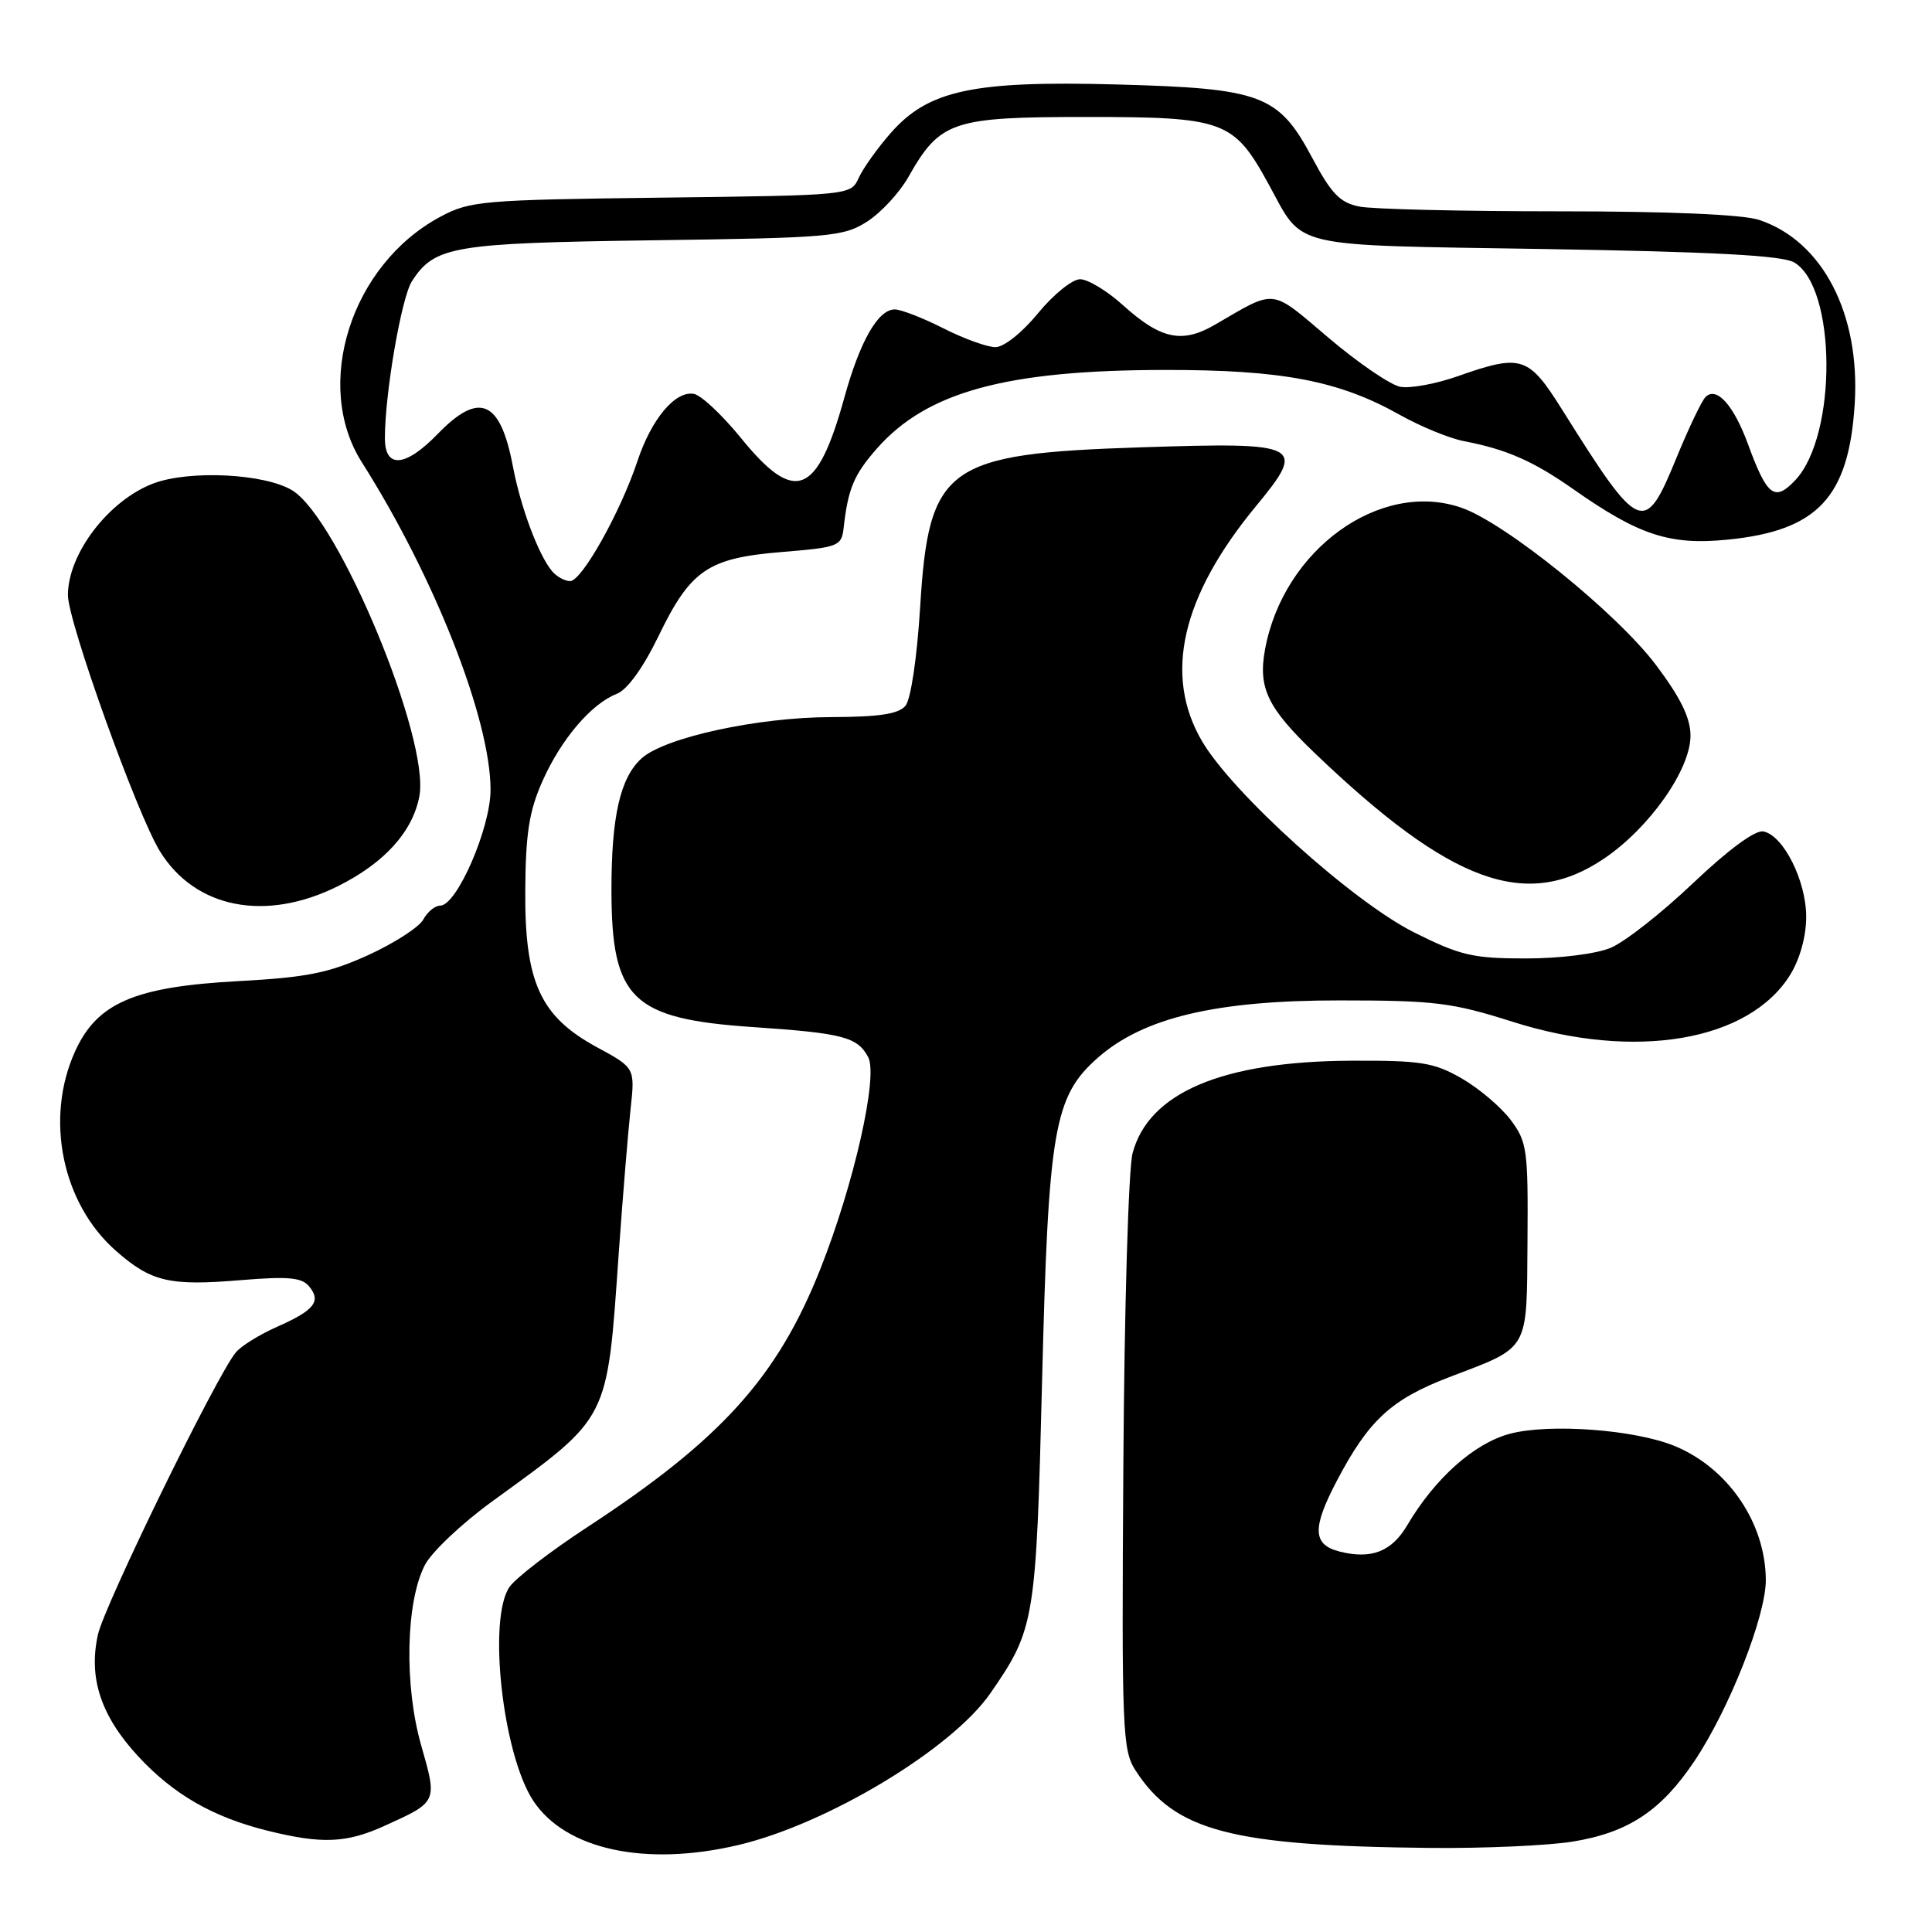 <?xml version="1.0" encoding="UTF-8" standalone="no"?>
<!DOCTYPE svg PUBLIC "-//W3C//DTD SVG 1.1//EN" "http://www.w3.org/Graphics/SVG/1.1/DTD/svg11.dtd" >
<svg xmlns="http://www.w3.org/2000/svg" xmlns:xlink="http://www.w3.org/1999/xlink" version="1.1" viewBox="0 0 256 256">
 <g >
 <path fill="currentColor"
d=" M 97.81 244.48 C 109.62 241.70 126.14 231.75 131.25 224.34 C 137.12 215.85 137.29 214.79 138.08 183.00 C 138.92 149.48 139.65 145.27 145.51 140.12 C 151.55 134.83 161.16 132.55 177.50 132.56 C 190.10 132.56 192.39 132.84 200.43 135.39 C 216.67 140.55 231.75 137.99 237.22 129.15 C 238.50 127.07 239.33 124.06 239.33 121.49 C 239.33 116.71 236.31 110.68 233.65 110.17 C 232.57 109.96 229.02 112.58 224.35 117.01 C 220.20 120.96 215.28 124.82 213.43 125.59 C 211.50 126.40 206.69 127.00 202.17 127.00 C 195.16 127.00 193.49 126.61 187.38 123.55 C 179.24 119.47 163.34 105.14 159.28 98.22 C 154.15 89.47 156.54 79.04 166.43 67.06 C 173.16 58.90 172.53 58.58 151.27 59.27 C 125.30 60.11 123.07 61.72 121.92 80.51 C 121.51 87.13 120.69 92.67 119.98 93.52 C 119.07 94.61 116.51 95.00 110.13 95.02 C 100.38 95.04 88.08 97.72 85.02 100.48 C 82.18 103.05 81.01 108.18 81.02 118.00 C 81.04 132.39 83.73 135.00 99.73 136.09 C 111.70 136.90 113.61 137.40 115.04 140.08 C 116.39 142.60 113.15 156.94 108.70 168.15 C 103.01 182.50 95.55 190.76 77.77 202.39 C 72.97 205.53 68.36 209.07 67.52 210.27 C 64.61 214.43 66.59 232.38 70.64 238.58 C 74.90 245.08 85.51 247.38 97.81 244.48 Z  M 208.40 244.02 C 215.77 242.82 220.11 239.94 224.53 233.34 C 229.14 226.46 234.01 214.09 233.98 209.33 C 233.93 201.81 229.03 194.58 221.97 191.63 C 216.70 189.43 205.28 188.58 200.03 189.99 C 195.32 191.26 190.14 195.88 186.48 202.08 C 184.41 205.60 181.72 206.65 177.51 205.59 C 173.93 204.69 173.84 202.51 177.11 196.27 C 181.35 188.19 184.33 185.43 192.01 182.49 C 202.77 178.38 202.29 179.22 202.40 164.40 C 202.49 152.35 202.35 151.29 200.16 148.38 C 198.87 146.67 195.95 144.20 193.66 142.88 C 189.98 140.78 188.29 140.51 179.00 140.55 C 161.96 140.64 152.19 144.78 150.07 152.82 C 149.53 154.85 148.98 173.43 148.85 194.12 C 148.62 229.44 148.72 231.92 150.48 234.62 C 155.70 242.64 163.14 244.59 189.50 244.86 C 196.65 244.93 205.15 244.55 208.40 244.02 Z  M 50.94 241.94 C 58.00 238.74 57.97 238.82 55.80 231.24 C 53.54 223.31 53.77 212.25 56.30 207.37 C 57.19 205.65 61.20 201.86 65.21 198.95 C 80.89 187.55 80.41 188.50 81.99 166.00 C 82.52 158.57 83.22 150.03 83.55 147.00 C 84.15 141.50 84.15 141.50 79.11 138.77 C 71.59 134.69 69.52 130.18 69.60 118.00 C 69.65 110.44 70.11 107.48 71.88 103.50 C 74.36 97.93 78.35 93.25 81.74 91.93 C 83.12 91.39 85.22 88.49 87.24 84.32 C 91.51 75.50 93.80 73.94 103.64 73.14 C 111.08 72.53 111.51 72.37 111.78 70.00 C 112.37 64.75 113.13 62.93 116.17 59.46 C 122.79 51.92 133.30 49.04 154.36 49.02 C 169.91 49.00 177.43 50.44 185.50 54.98 C 188.25 56.52 192.07 58.09 194.00 58.46 C 199.60 59.53 203.16 61.09 208.46 64.81 C 217.18 70.94 221.28 72.28 228.98 71.50 C 240.86 70.31 244.99 65.88 245.76 53.50 C 246.50 41.57 241.50 31.94 233.10 29.14 C 230.95 28.42 221.15 28.00 206.48 28.00 C 193.70 28.00 181.84 27.72 180.12 27.37 C 177.56 26.86 176.41 25.67 173.89 20.94 C 169.40 12.53 167.22 11.71 147.90 11.19 C 128.92 10.68 123.01 11.95 118.03 17.62 C 116.28 19.61 114.37 22.29 113.79 23.56 C 112.73 25.88 112.73 25.88 87.62 26.19 C 63.90 26.48 62.27 26.62 58.35 28.72 C 46.53 35.04 41.43 50.99 47.95 61.26 C 57.59 76.47 65.00 95.32 65.00 104.66 C 65.00 109.73 60.53 120.00 58.33 120.00 C 57.64 120.00 56.63 120.83 56.09 121.84 C 55.54 122.85 52.26 124.97 48.80 126.55 C 43.54 128.94 40.69 129.51 31.50 130.01 C 17.83 130.75 12.86 132.89 9.95 139.31 C 5.91 148.20 8.22 159.47 15.36 165.74 C 20.05 169.86 22.44 170.42 31.97 169.62 C 38.16 169.11 39.98 169.27 40.95 170.44 C 42.60 172.43 41.68 173.61 36.71 175.81 C 34.39 176.84 31.93 178.36 31.24 179.21 C 28.68 182.30 13.87 212.63 12.98 216.58 C 11.70 222.31 13.35 227.34 18.28 232.69 C 22.96 237.76 28.21 240.79 35.50 242.59 C 42.65 244.36 45.90 244.23 50.94 241.94 Z  M 44.78 117.42 C 50.94 114.35 54.68 110.21 55.57 105.50 C 56.99 97.92 44.85 68.71 38.73 64.98 C 35.08 62.75 25.10 62.26 20.32 64.06 C 14.40 66.30 9.00 73.37 9.00 78.86 C 9.00 82.38 18.17 107.92 21.19 112.80 C 25.87 120.38 35.19 122.20 44.78 117.42 Z  M 212.57 113.75 C 218.58 109.68 224.00 101.97 224.00 97.49 C 224.00 95.13 222.70 92.47 219.43 88.12 C 214.28 81.27 199.48 69.30 193.66 67.28 C 182.87 63.54 170.01 72.84 167.61 86.13 C 166.70 91.16 167.97 93.80 174.15 99.73 C 192.25 117.08 202.27 120.73 212.57 113.75 Z  M 73.14 75.67 C 71.33 73.49 68.99 67.22 67.96 61.79 C 66.30 53.01 63.51 51.81 58.00 57.50 C 53.72 61.91 51.00 62.14 51.00 58.07 C 51.00 52.13 53.19 39.43 54.58 37.27 C 57.59 32.61 59.98 32.21 86.53 31.84 C 109.94 31.52 111.74 31.37 114.87 29.38 C 116.70 28.22 119.17 25.56 120.35 23.48 C 124.58 16.02 126.13 15.50 144.00 15.50 C 162.23 15.50 163.47 15.96 168.09 24.39 C 172.83 33.03 170.33 32.44 204.78 33.00 C 226.88 33.36 236.12 33.85 237.71 34.76 C 243.35 37.99 243.48 57.67 237.89 63.62 C 235.15 66.53 234.15 65.77 231.61 58.83 C 229.71 53.67 227.45 51.15 225.99 52.61 C 225.48 53.12 223.78 56.68 222.20 60.52 C 217.90 71.03 217.36 70.81 206.97 54.25 C 202.52 47.17 201.61 46.88 193.16 49.85 C 190.27 50.87 186.84 51.50 185.53 51.25 C 184.23 51.00 179.95 48.08 176.04 44.76 C 168.24 38.15 169.19 38.26 161.00 43.02 C 156.63 45.56 153.81 44.96 148.79 40.43 C 146.70 38.54 144.15 37.00 143.12 37.00 C 142.09 37.00 139.58 39.02 137.55 41.50 C 135.46 44.06 133.02 46.00 131.90 46.00 C 130.82 46.00 127.71 44.88 125.00 43.50 C 122.29 42.13 119.39 41.00 118.56 41.00 C 116.35 41.00 113.95 45.20 111.88 52.69 C 108.26 65.74 105.34 66.87 98.15 58.00 C 95.69 54.98 92.90 52.36 91.94 52.19 C 89.47 51.76 86.33 55.50 84.47 61.08 C 82.23 67.83 77.09 77.00 75.55 77.00 C 74.83 77.00 73.75 76.40 73.14 75.67 Z "/>
</g>
</svg>